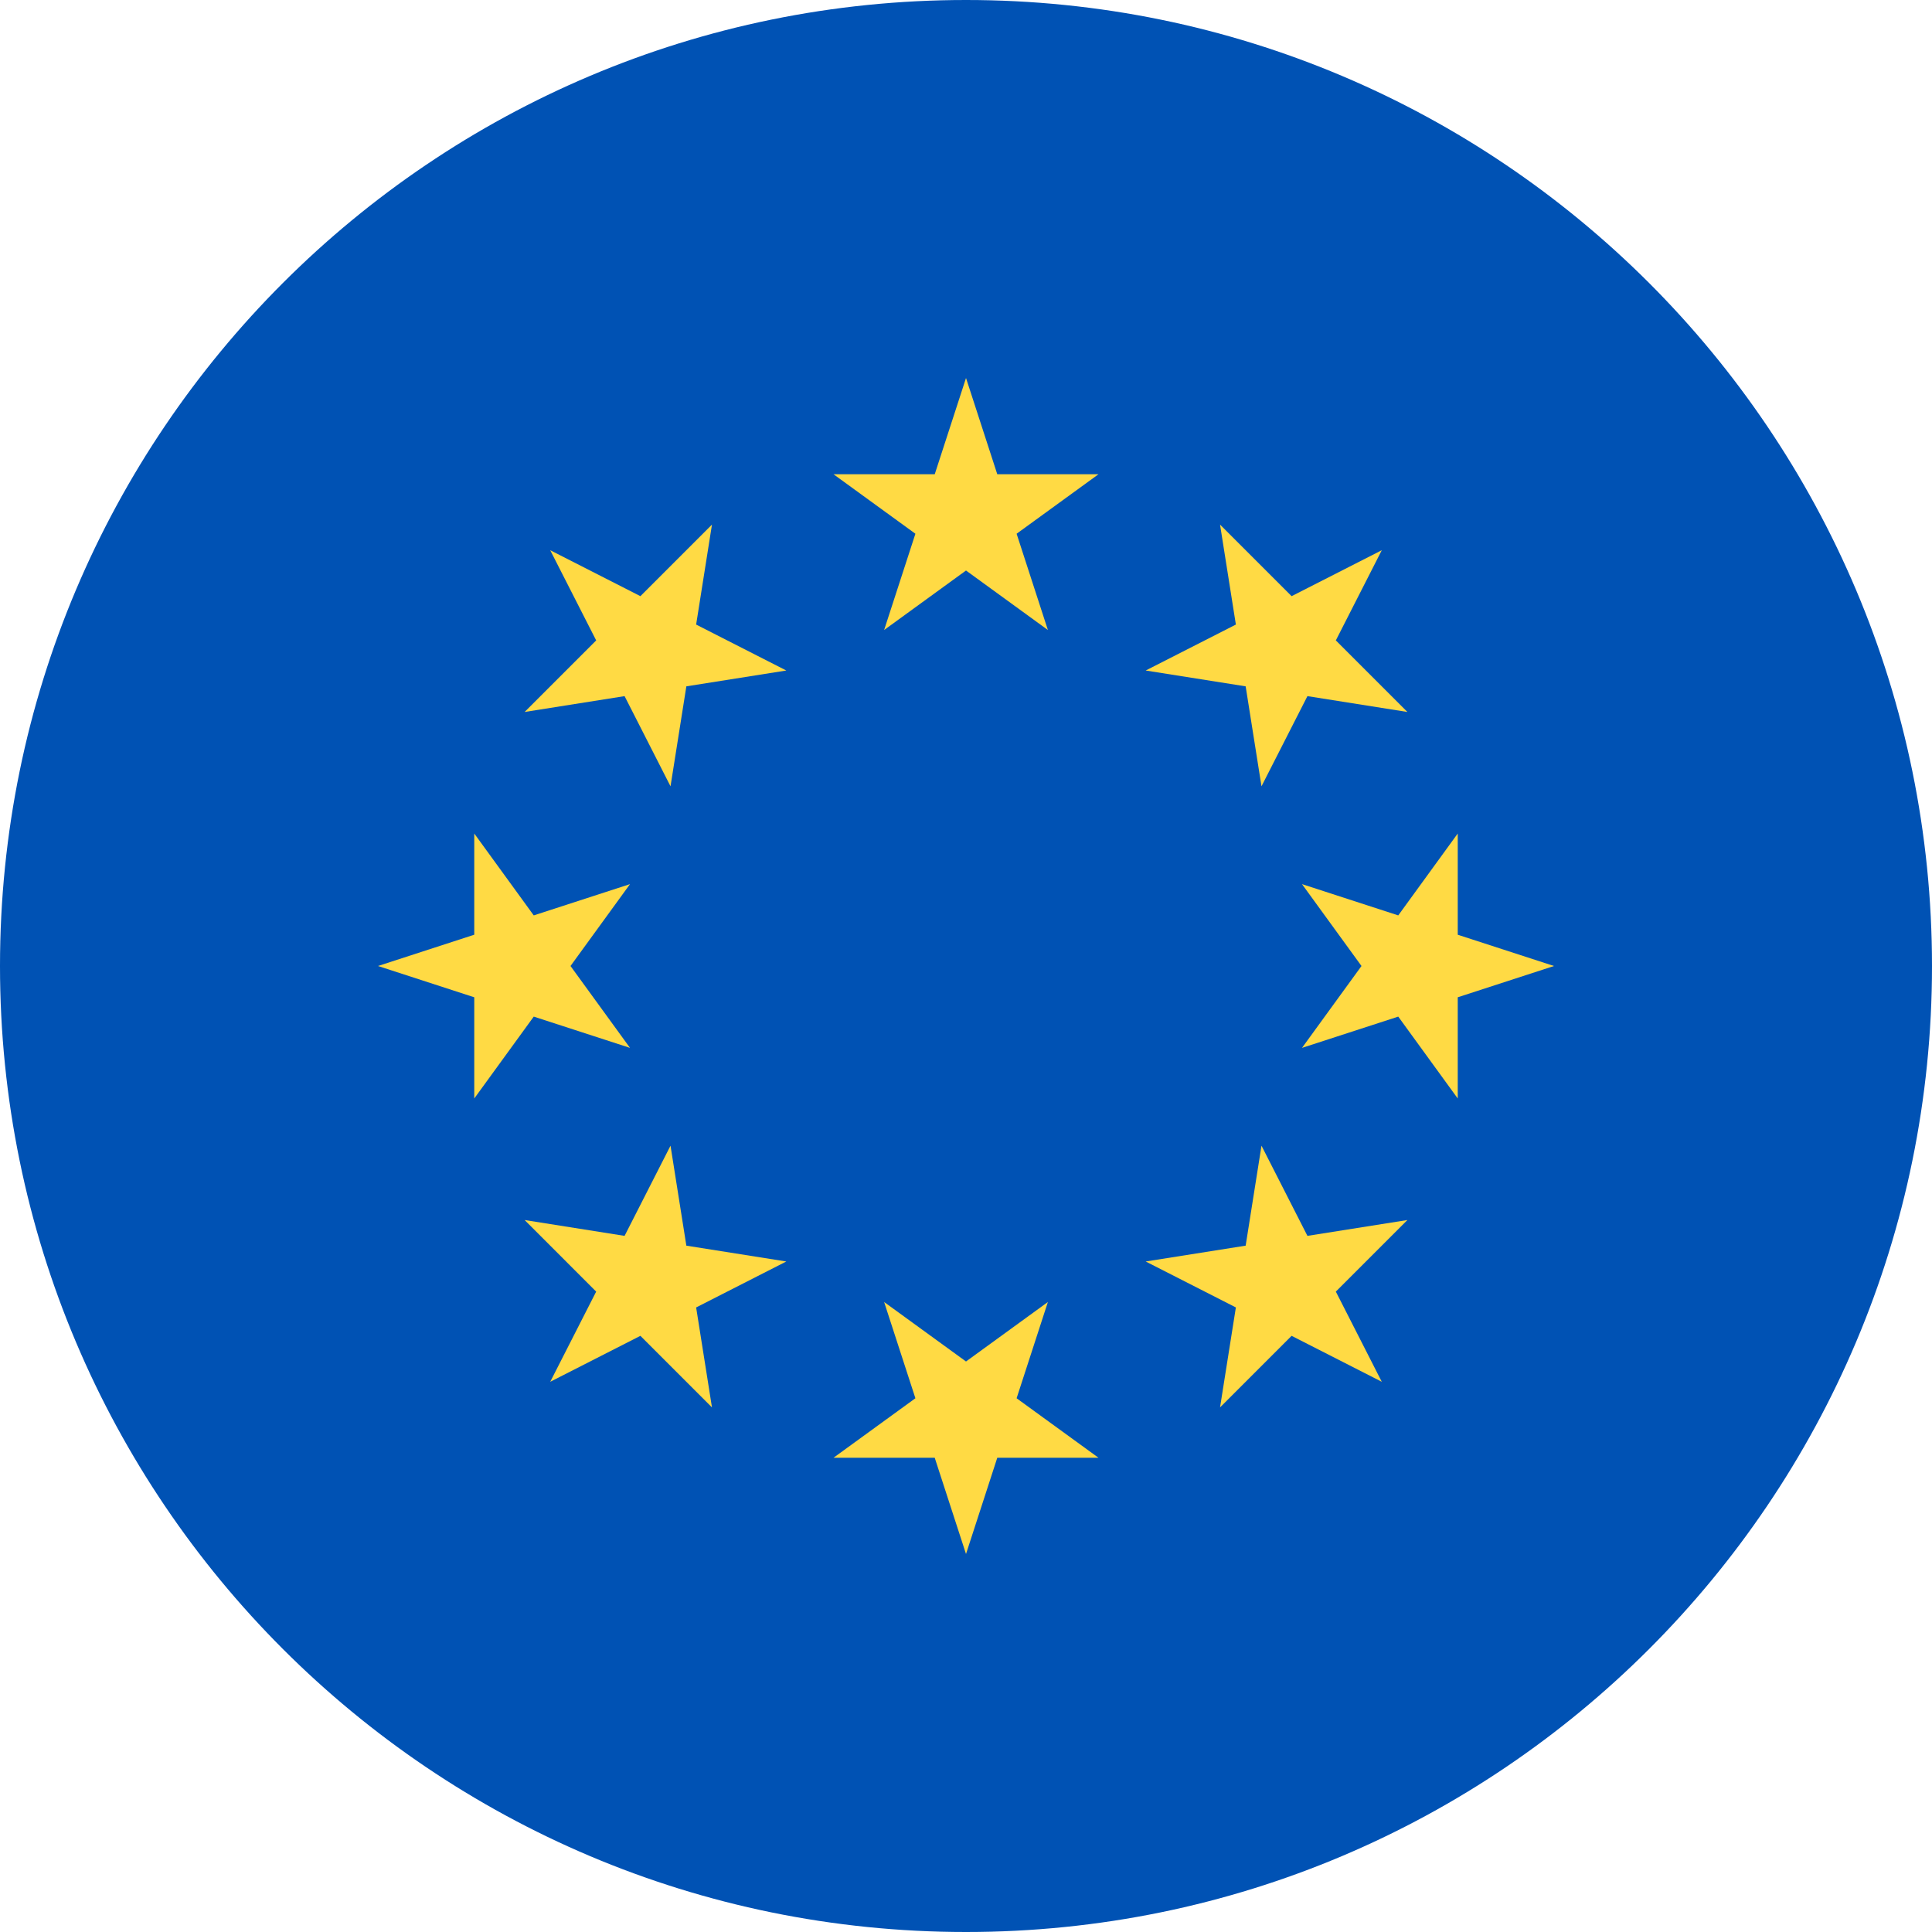<svg width="200" height="200" viewBox="0 0 200 200" fill="none" xmlns="http://www.w3.org/2000/svg">
<path d="M100 200C155.228 200 200 155.228 200 100C200 44.772 155.228 0 100 0C44.772 0 0 44.772 0 100C0 155.228 44.772 200 100 200Z" fill="#0052B4"/>
<path d="M100.001 39.131L103.238 49.095H113.715L105.239 55.253L108.477 65.218L100.001 59.059L91.524 65.218L94.762 55.253L86.286 49.095H96.763L100.001 39.131Z" fill="#FFDA44"/>
<path d="M56.959 56.959L66.295 61.715L73.703 54.307L72.064 64.655L81.399 69.411L71.051 71.05L69.412 81.399L64.656 72.063L54.308 73.703L61.716 66.295L56.959 56.959Z" fill="#FFDA44"/>
<path d="M39.131 100L49.095 96.762V86.285L55.253 94.762L65.218 91.524L59.059 100L65.218 108.476L55.253 105.239L49.095 113.715V103.238L39.131 100Z" fill="#FFDA44"/>
<path d="M56.959 143.042L61.716 133.706L54.308 126.297L64.656 127.937L69.412 118.602L71.051 128.95L81.399 130.589L72.064 135.346L73.703 145.693L66.295 138.285L56.959 143.042Z" fill="#FFDA44"/>
<path d="M100.001 160.87L96.762 150.905H86.286L94.762 144.747L91.524 134.783L100.001 140.941L108.477 134.783L105.239 144.747L113.715 150.905H103.238L100.001 160.87Z" fill="#FFDA44"/>
<path d="M143.042 143.042L133.706 138.285L126.298 145.694L127.937 135.345L118.602 130.589L128.95 128.95L130.589 118.602L135.345 127.937L145.693 126.297L138.285 133.706L143.042 143.042Z" fill="#FFDA44"/>
<path d="M160.87 100L150.905 103.238V113.715L144.747 105.239L134.783 108.476L140.941 100L134.783 91.524L144.747 94.762L150.905 86.285V96.763L160.87 100Z" fill="#FFDA44"/>
<path d="M143.042 56.959L138.285 66.295L145.693 73.703L135.345 72.063L130.589 81.398L128.95 71.05L118.602 69.411L127.937 64.655L126.298 54.307L133.707 61.715L143.042 56.959Z" fill="#FFDA44"/>
</svg>
